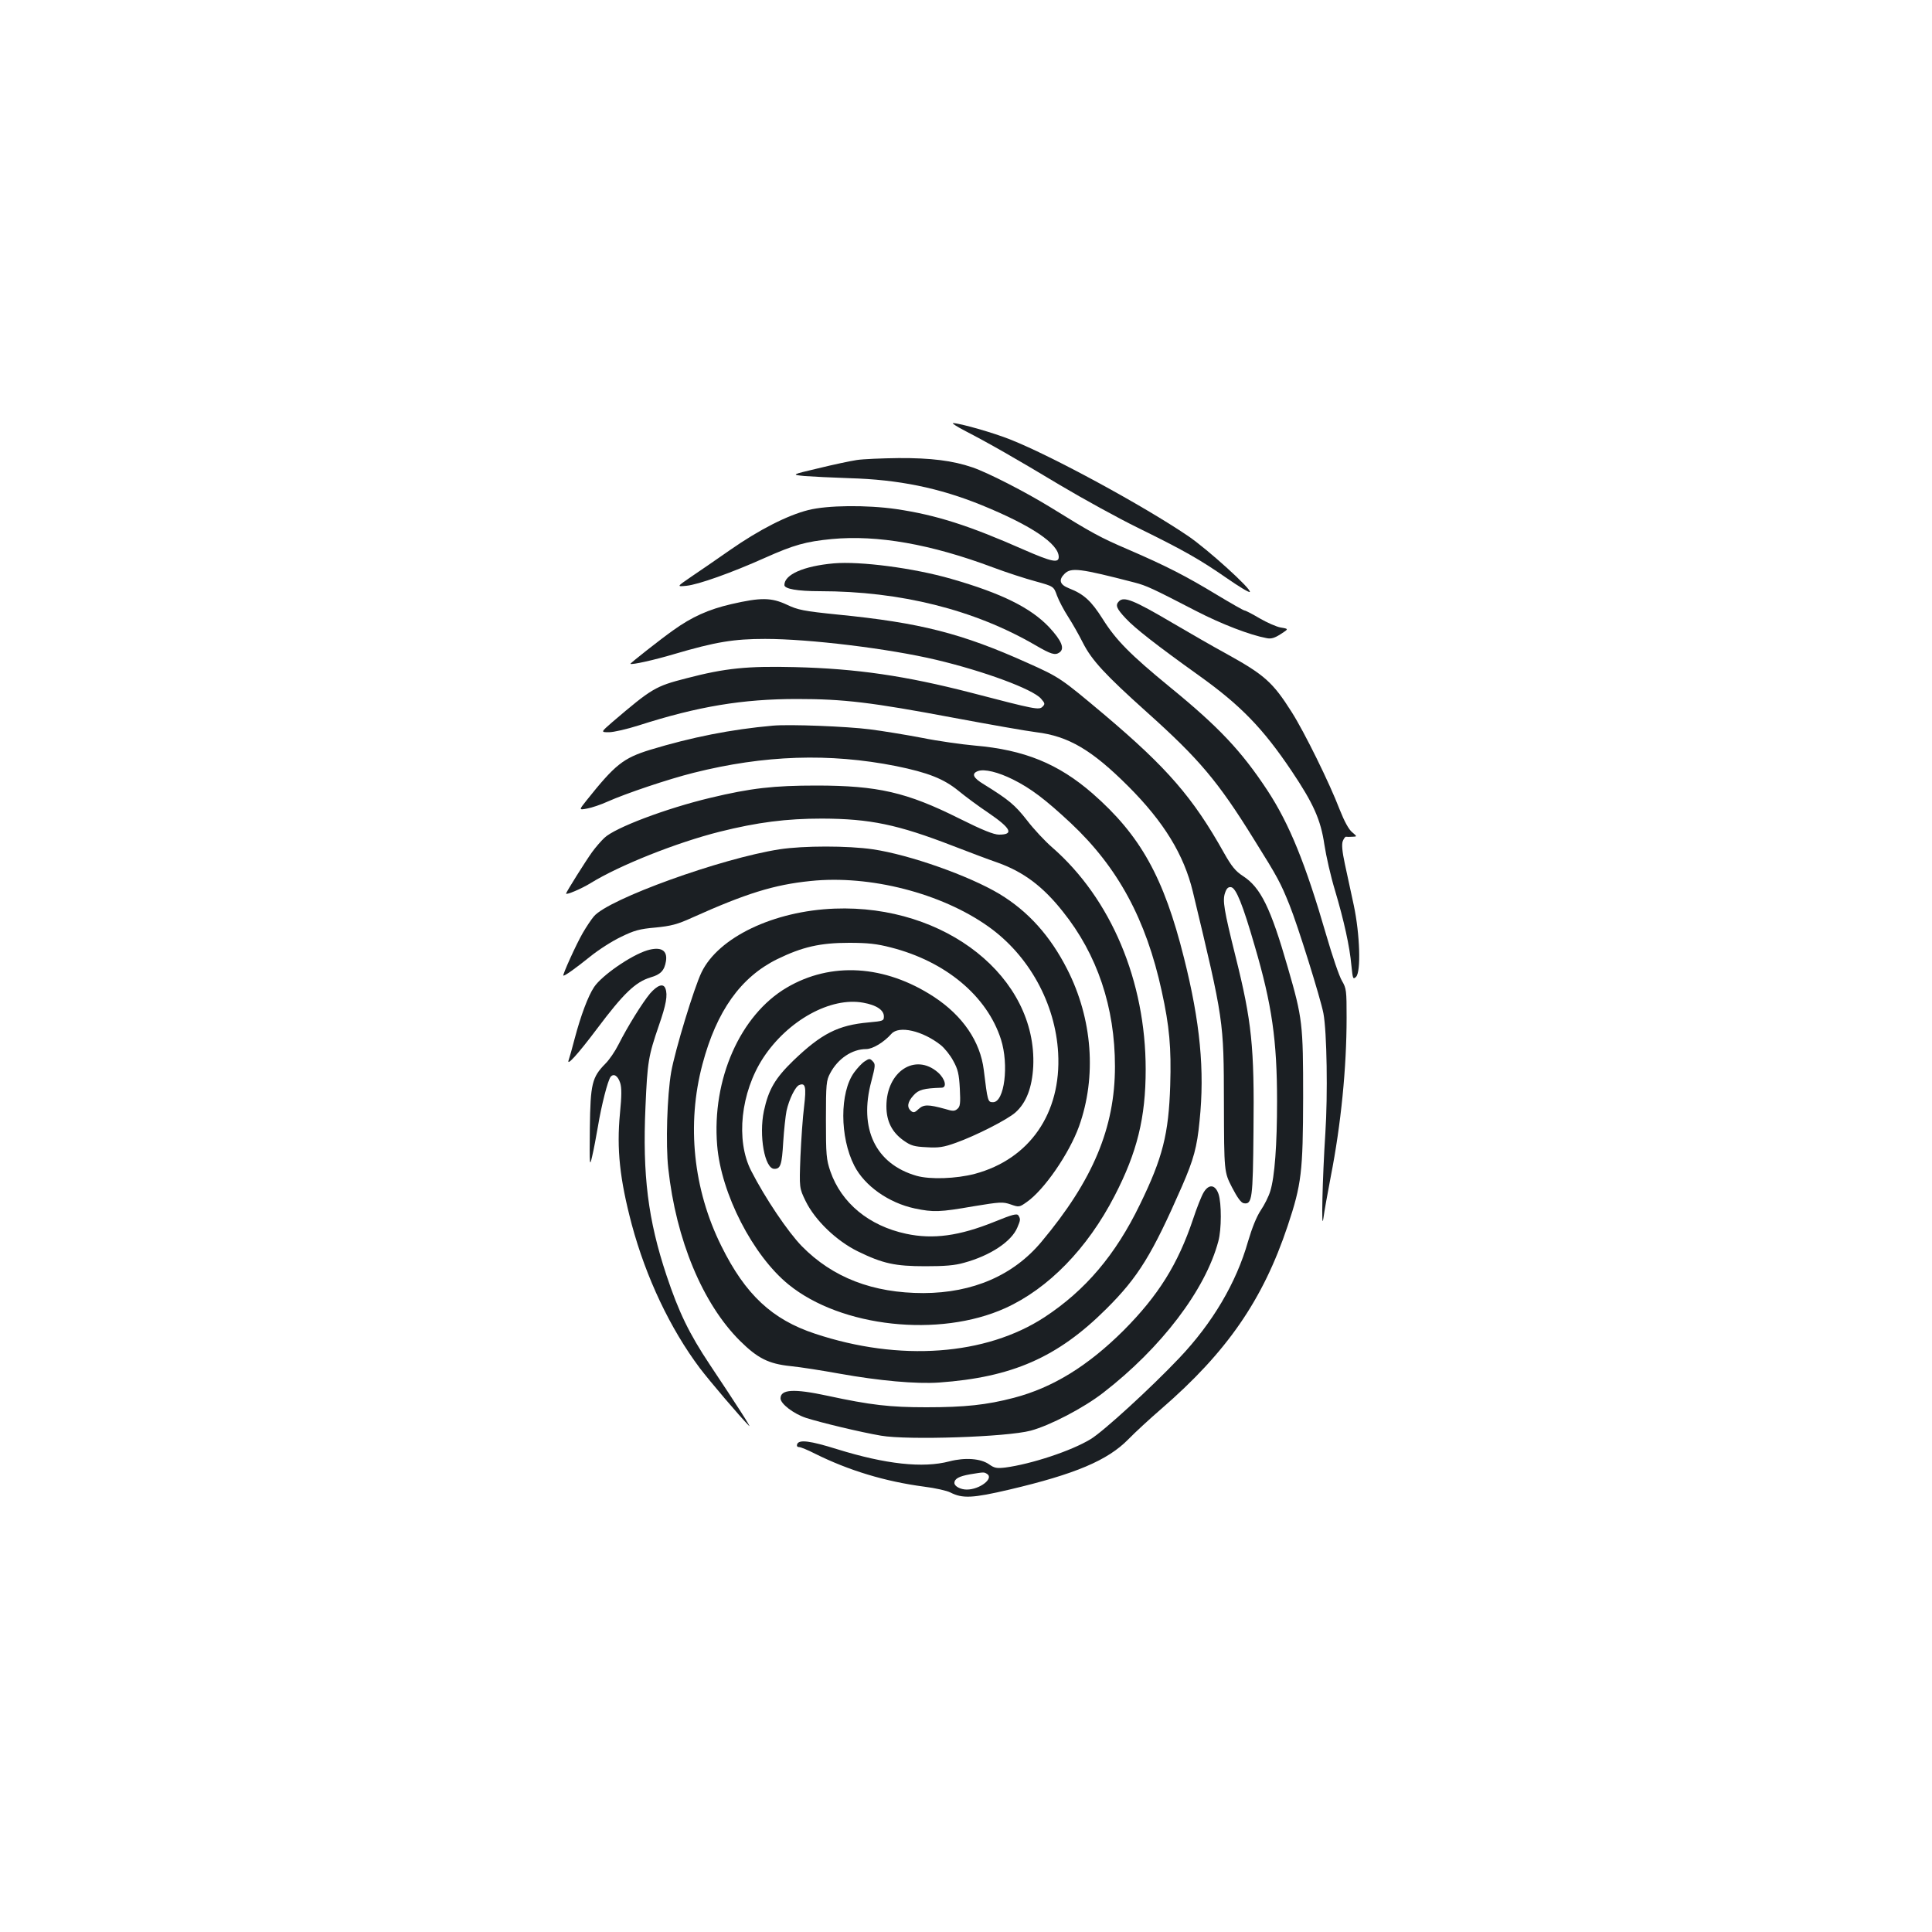 <?xml version="1.0" standalone="no"?>
<!DOCTYPE svg PUBLIC "-//W3C//DTD SVG 20010904//EN"
 "http://www.w3.org/TR/2001/REC-SVG-20010904/DTD/svg10.dtd">
<svg version="1.0" xmlns="http://www.w3.org/2000/svg"
 width="1000pt" height="1000pt" viewBox="0 0 1000 1000"
 preserveAspectRatio="xMidYMid meet">
<g transform="translate(0,1000) scale(0.1,-0.1)"
fill="#1b1f23" stroke="none">
<path d="M4991 7772 c126 -65 266 -145 494 -282 121 -72 303 -172 405 -222
238 -117 319 -163 459 -260 62 -43 116 -76 120 -72 12 12 -218 221 -320 290
-230 156 -703 413 -917 498 -86 35 -265 86 -299 86 -8 0 18 -17 58 -38z"/>
<path d="M4435 7619 c-33 -5 -123 -24 -200 -43 -140 -33 -140 -33 -70 -40 39
-3 142 -8 230 -11 255 -7 466 -50 687 -140 257 -105 398 -200 398 -268 0 -33
-37 -25 -179 37 -288 127 -454 180 -662 211 -154 22 -356 20 -455 -5 -108 -27
-255 -102 -404 -206 -69 -48 -160 -111 -202 -139 -76 -52 -76 -52 -25 -47 61
6 233 67 407 145 148 66 210 84 346 97 235 22 511 -26 834 -147 69 -26 168
-58 220 -72 94 -26 94 -26 111 -74 10 -27 36 -76 58 -110 22 -34 56 -94 76
-134 46 -91 117 -167 331 -359 270 -242 368 -357 556 -661 122 -195 136 -222
182 -336 43 -106 161 -484 176 -562 18 -96 23 -422 10 -620 -15 -230 -22 -525
-10 -440 4 33 22 130 38 215 53 270 82 563 82 823 0 139 -1 151 -24 190 -14
23 -50 129 -81 236 -108 372 -191 576 -305 750 -134 203 -250 327 -505 535
-206 169 -279 243 -348 353 -59 93 -97 128 -174 158 -48 19 -55 43 -23 75 34
34 80 28 362 -45 62 -16 92 -30 320 -148 132 -68 278 -124 364 -140 24 -5 42
1 73 21 42 27 42 27 0 34 -23 4 -72 26 -110 48 -37 22 -72 40 -77 40 -5 0 -70
37 -143 81 -160 97 -261 149 -460 235 -147 63 -188 86 -403 219 -129 79 -321
178 -403 206 -102 35 -216 49 -382 48 -86 -1 -183 -5 -216 -10z"/>
<path d="M4315 7084 c-156 -14 -255 -58 -255 -112 0 -20 67 -32 184 -32 417 0
800 -96 1116 -280 81 -47 101 -53 124 -37 28 20 11 61 -54 131 -95 100 -245
175 -507 250 -194 56 -471 92 -608 80z"/>
<path d="M3785 6873 c-117 -27 -204 -66 -300 -135 -64 -45 -225 -172 -222
-174 8 -6 124 20 225 50 217 64 311 79 472 79 230 0 640 -50 885 -108 249 -59
500 -152 543 -201 21 -24 22 -28 8 -42 -18 -18 -38 -14 -368 72 -341 88 -593
125 -913 133 -248 6 -360 -5 -563 -58 -160 -41 -178 -52 -382 -226 -61 -53
-61 -53 -18 -53 24 0 93 16 153 35 308 99 539 137 820 137 243 0 384 -17 810
-97 187 -35 380 -69 429 -75 166 -20 288 -92 476 -280 184 -184 288 -354 334
-545 161 -671 160 -665 161 -1096 1 -355 1 -355 42 -435 28 -54 47 -80 61 -82
43 -7 47 22 50 373 5 438 -9 569 -93 905 -60 241 -68 289 -54 329 8 24 17 31
31 29 26 -4 61 -92 122 -303 90 -306 116 -491 116 -805 0 -225 -12 -391 -35
-465 -8 -27 -30 -71 -49 -99 -22 -33 -45 -90 -66 -161 -61 -215 -184 -423
-357 -605 -147 -155 -393 -380 -458 -419 -100 -61 -307 -129 -442 -147 -44 -5
-56 -3 -84 17 -43 30 -124 36 -205 15 -137 -36 -329 -15 -581 63 -141 44 -197
51 -207 26 -3 -9 0 -15 10 -15 8 0 45 -15 82 -34 175 -87 362 -144 566 -171
57 -7 118 -21 135 -30 63 -32 114 -30 306 15 340 80 508 151 615 260 36 37
112 107 170 157 341 295 527 565 655 948 72 216 79 279 80 665 0 380 -3 409
-79 671 -89 310 -141 416 -233 475 -38 25 -58 49 -98 120 -160 286 -294 440
-618 714 -225 189 -231 194 -399 269 -340 153 -556 208 -982 250 -177 18 -206
24 -263 51 -81 38 -136 38 -288 3z m1324 -4502 c37 -23 -38 -81 -105 -81 -32
0 -64 17 -64 34 0 22 24 35 81 45 73 12 72 12 88 2z"/>
<path d="M5792 6888 c-20 -20 -14 -37 35 -89 46 -50 160 -139 378 -295 217
-155 332 -274 480 -494 114 -170 151 -253 170 -382 9 -59 33 -165 55 -237 46
-155 76 -289 85 -390 7 -68 8 -72 24 -57 26 27 20 220 -12 371 -14 66 -35 162
-46 213 -14 65 -17 101 -11 118 5 13 13 24 17 23 5 -1 19 -1 33 0 25 1 25 1
-2 24 -17 14 -40 56 -64 117 -52 136 -182 400 -248 504 -98 155 -141 193 -338
302 -68 37 -193 109 -278 159 -202 119 -252 139 -278 113z"/>
<path d="M4000 6244 c-215 -19 -421 -60 -635 -125 -139 -43 -181 -76 -330
-263 -39 -49 -39 -49 4 -41 23 4 71 20 106 36 94 42 313 116 445 149 366 92
703 103 1047 35 167 -34 248 -66 325 -129 34 -28 104 -80 155 -114 117 -80
132 -112 54 -112 -27 0 -85 23 -207 84 -270 135 -421 170 -739 170 -219 0
-338 -13 -550 -64 -226 -54 -492 -154 -547 -207 -16 -15 -45 -48 -63 -73 -32
-44 -135 -208 -135 -215 0 -9 80 25 127 54 149 92 445 210 668 266 196 49 345
68 530 68 248 -1 390 -30 679 -142 83 -32 186 -71 230 -86 134 -48 234 -123
337 -253 179 -223 270 -496 270 -802 0 -317 -114 -589 -380 -907 -145 -174
-355 -265 -611 -266 -262 0 -470 80 -630 243 -72 74 -190 249 -262 390 -81
158 -54 406 62 584 128 195 350 317 518 286 68 -12 107 -38 107 -71 0 -23 -4
-24 -79 -31 -158 -14 -244 -58 -389 -197 -95 -92 -129 -150 -153 -261 -27
-128 4 -300 54 -300 32 0 39 20 46 140 4 63 12 135 17 160 13 60 46 127 66
134 32 13 37 -10 25 -111 -7 -54 -15 -171 -19 -260 -6 -162 -6 -162 27 -230
49 -100 160 -206 270 -260 129 -63 192 -77 350 -77 99 0 152 4 200 18 136 37
246 110 276 183 16 38 17 43 5 62 -7 11 -31 5 -124 -33 -181 -73 -317 -92
-457 -62 -192 41 -335 159 -392 323 -21 62 -23 84 -23 268 0 186 2 203 22 240
40 76 114 125 186 125 34 0 92 35 131 79 39 44 161 16 255 -58 20 -16 50 -53
65 -82 24 -43 30 -68 34 -143 4 -78 2 -94 -13 -106 -14 -12 -24 -12 -63 0 -87
24 -111 24 -137 0 -20 -19 -27 -21 -40 -10 -22 19 -18 46 13 80 26 30 54 37
145 40 30 0 20 45 -18 79 -118 103 -267 5 -267 -175 0 -78 29 -135 90 -178 37
-26 54 -31 118 -34 62 -4 88 0 152 23 101 36 265 119 308 157 56 50 86 128 92
238 21 461 -454 839 -1028 817 -316 -12 -602 -149 -689 -330 -38 -78 -137
-403 -157 -516 -21 -121 -29 -375 -15 -499 40 -369 178 -700 371 -892 91 -90
147 -119 262 -131 51 -5 165 -23 253 -39 207 -37 396 -54 515 -46 379 27 614
130 866 381 166 165 237 281 392 635 60 138 78 202 91 339 27 260 3 511 -81
844 -104 416 -225 633 -473 850 -177 154 -353 226 -610 248 -66 6 -189 23
-273 40 -84 16 -206 36 -270 44 -116 15 -416 27 -502 19z m1244 -279 c92 -46
166 -102 298 -225 244 -229 390 -498 471 -870 40 -182 50 -292 44 -488 -8
-252 -39 -375 -157 -617 -126 -260 -282 -444 -494 -583 -303 -198 -750 -231
-1188 -85 -221 73 -360 202 -484 453 -146 293 -181 631 -98 942 73 275 198
450 386 543 131 64 223 85 373 85 96 0 143 -5 216 -24 283 -72 498 -251 570
-476 42 -132 18 -325 -41 -325 -27 0 -28 3 -48 167 -18 147 -109 281 -259 379
-253 165 -532 182 -761 47 -241 -142 -388 -475 -360 -816 20 -250 185 -571
370 -721 272 -221 780 -276 1121 -122 223 101 425 308 566 581 117 226 161
405 161 655 0 457 -179 883 -484 1149 -37 32 -96 95 -131 141 -62 79 -93 105
-222 185 -57 34 -66 56 -31 69 33 12 104 -5 182 -44z"/>
<path d="M4035 5604 c-303 -47 -885 -257 -961 -347 -13 -15 -39 -54 -57 -85
-34 -58 -108 -222 -101 -222 10 0 63 38 139 99 43 35 115 81 160 102 67 33 96
41 177 48 81 8 113 16 190 51 278 125 424 171 614 190 306 32 677 -63 920
-236 210 -149 347 -398 361 -655 17 -311 -148 -549 -432 -625 -96 -25 -230
-30 -301 -10 -212 61 -300 244 -234 489 21 81 22 89 7 104 -14 15 -18 15 -42
-1 -14 -9 -38 -35 -54 -57 -75 -103 -75 -335 1 -483 54 -105 178 -192 313
-221 96 -20 130 -19 302 11 140 23 153 24 194 10 43 -15 45 -15 83 12 90 62
220 251 271 392 92 257 70 556 -61 813 -88 173 -202 300 -351 390 -157 94
-465 203 -655 231 -129 19 -359 19 -483 0z"/>
<path d="M3350 5081 c-85 -26 -236 -131 -275 -190 -31 -46 -69 -148 -100 -265
-13 -50 -27 -100 -31 -111 -15 -40 46 27 146 160 138 184 199 242 277 266 53
15 72 36 80 84 9 57 -27 77 -97 56z"/>
<path d="M3365 4858 c-40 -48 -116 -170 -164 -265 -17 -34 -47 -78 -67 -98
-70 -71 -78 -104 -81 -335 -2 -196 -1 -202 12 -145 8 33 21 103 30 155 18 109
51 239 66 257 16 18 37 5 49 -32 8 -25 8 -66 -1 -157 -18 -186 -1 -342 61
-576 74 -275 199 -539 352 -743 50 -66 209 -253 255 -299 16 -16 -64 108 -202
315 -108 162 -162 274 -225 463 -96 288 -125 520 -109 874 10 232 15 262 69
419 38 109 47 159 34 193 -11 28 -41 17 -79 -26z"/>
<path d="M6230 3828 c-11 -18 -36 -81 -55 -139 -78 -232 -179 -394 -359 -575
-185 -184 -366 -296 -568 -349 -141 -37 -255 -49 -453 -49 -188 0 -287 11
-514 60 -172 37 -241 33 -241 -14 0 -28 68 -80 132 -101 75 -24 282 -74 388
-92 138 -24 652 -7 775 26 100 27 273 117 375 196 300 232 529 532 596 784 17
61 17 198 1 245 -17 49 -50 53 -77 8z"/>
</g>
</svg>
